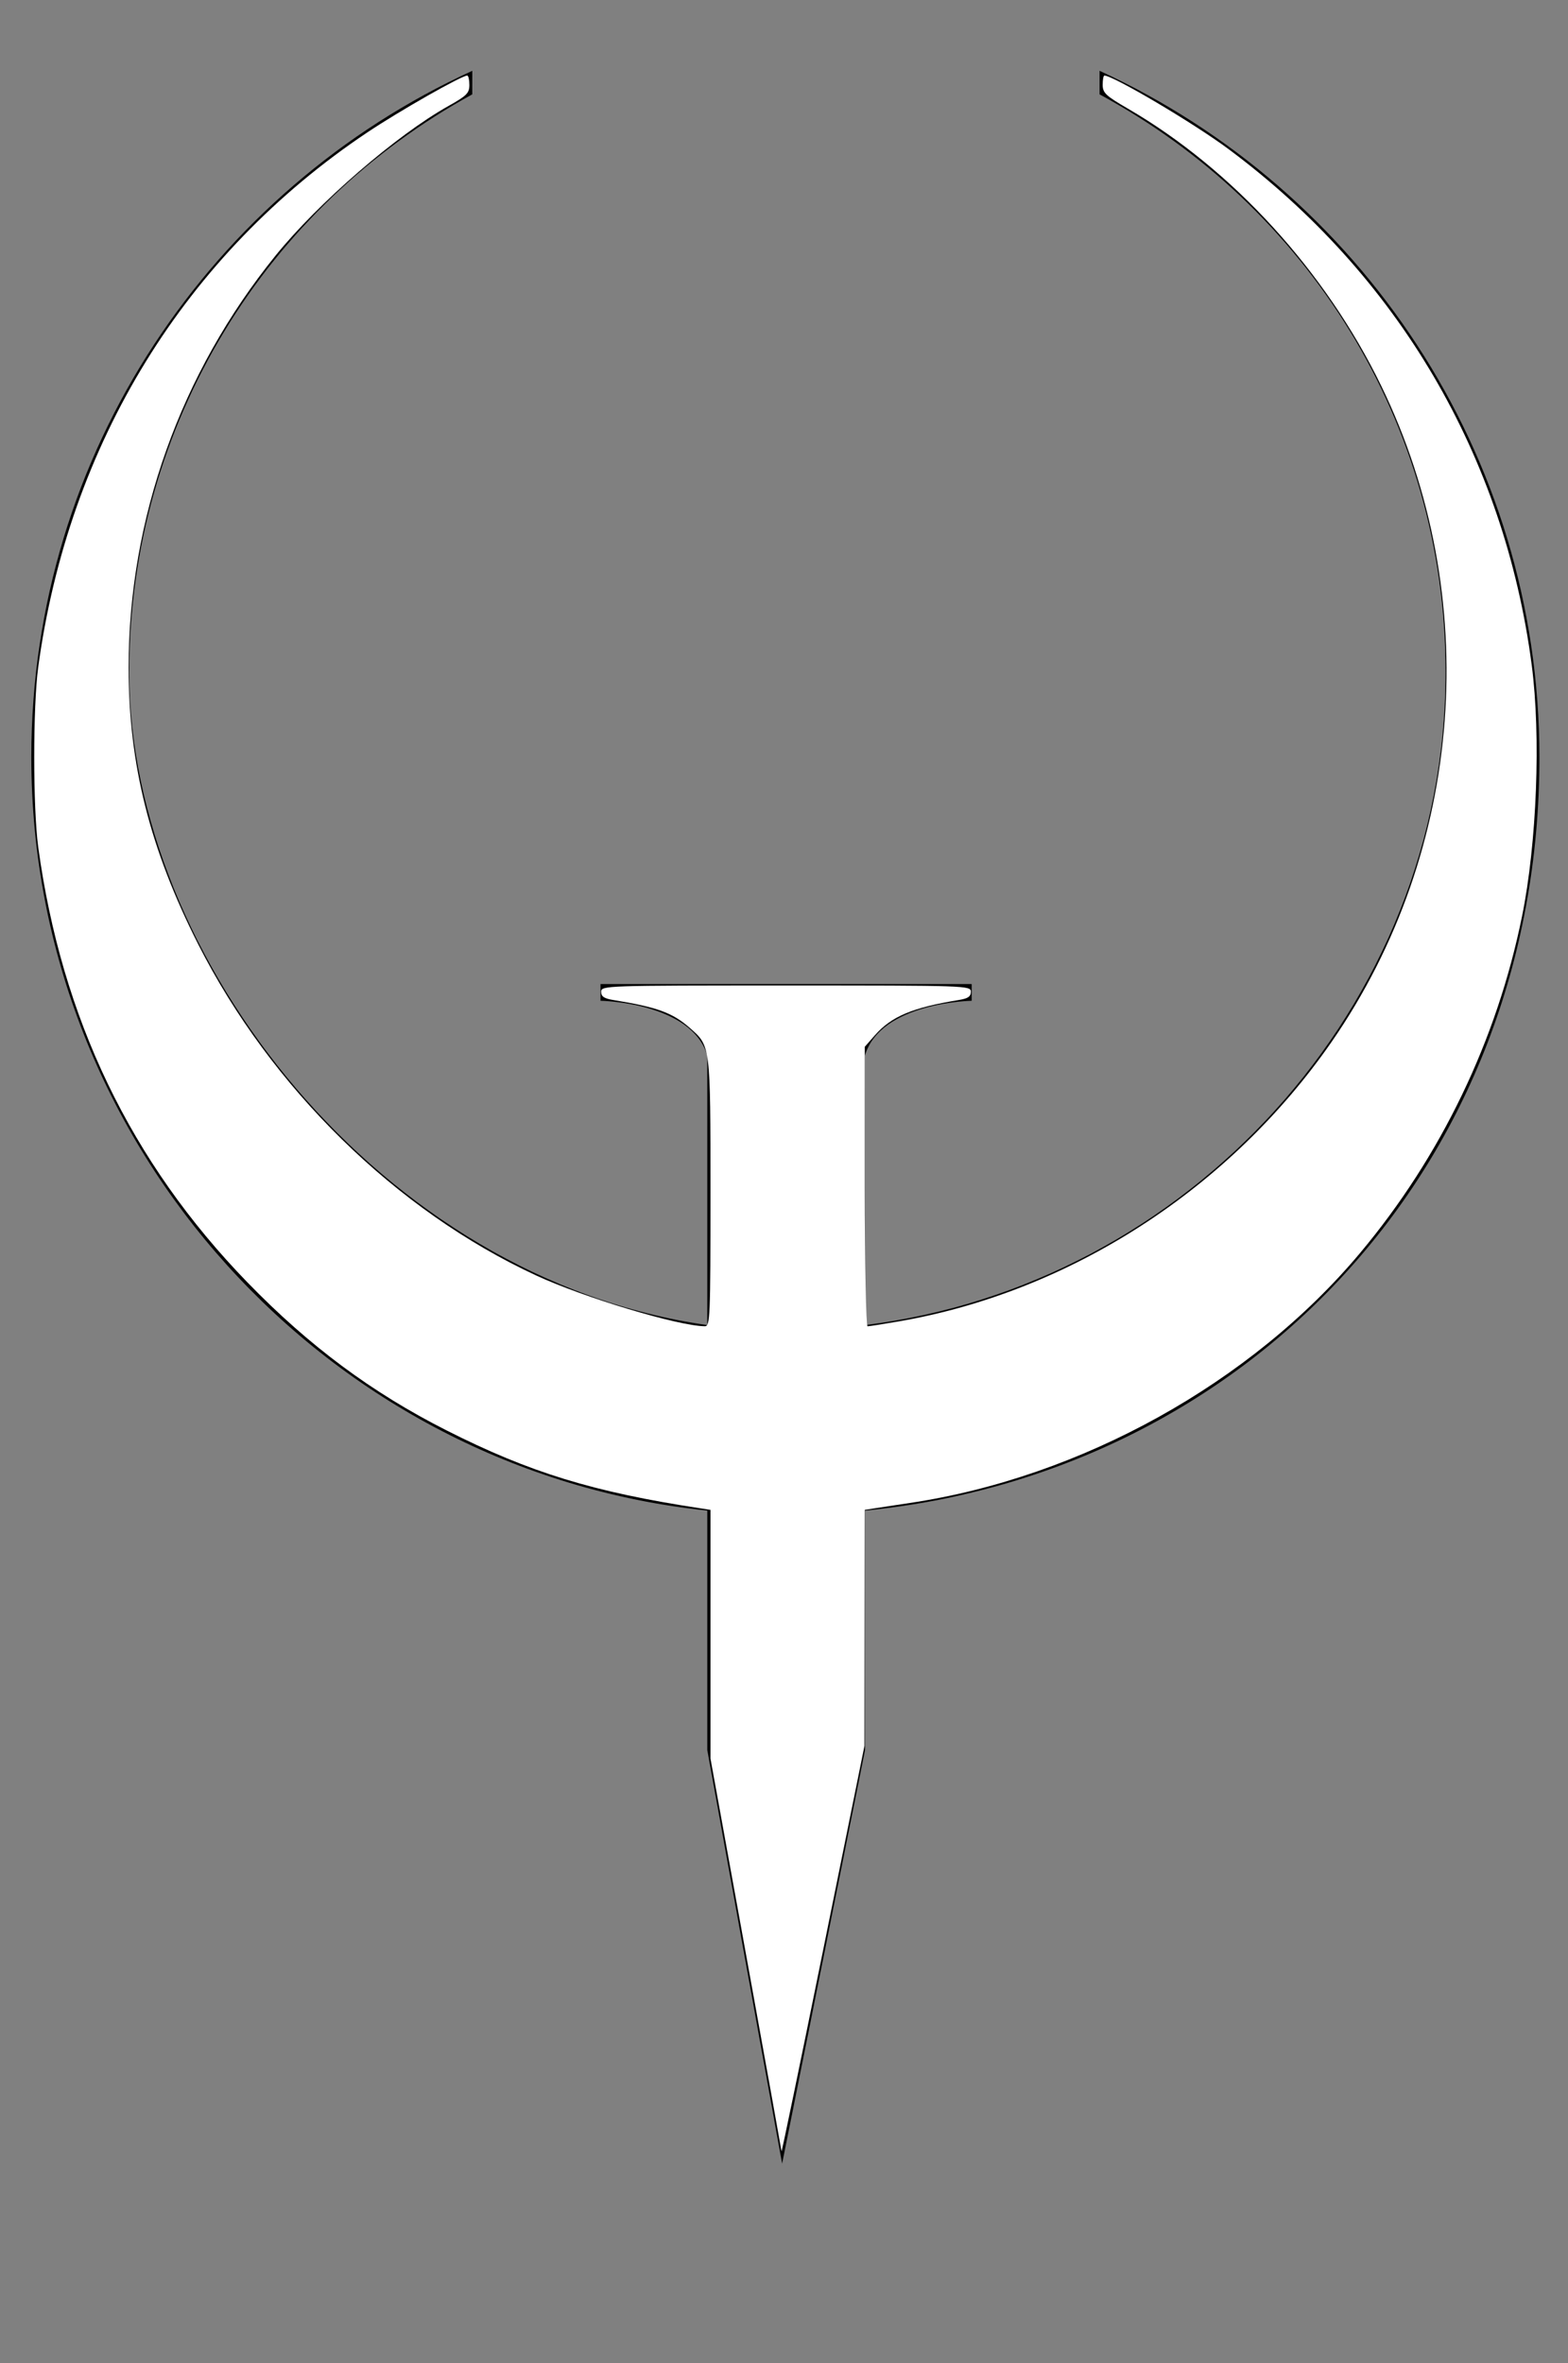 <?xml version="1.0" encoding="UTF-8" standalone="no"?>
<svg
   inkscape:version="1.3 (0e150ed6c4, 2023-07-21)"
   sodipodi:docname="Quake.svg"
   xml:space="preserve"
   enable-background="new 0 0 1151.492 1735.227"
   viewBox="0 0 1151.492 1735.227"
   height="1735.227px"
   width="1151.492px"
   y="0px"
   x="0px"
   id="Layer_1"
   version="1.1"
   xmlns:inkscape="http://www.inkscape.org/namespaces/inkscape"
   xmlns:sodipodi="http://sodipodi.sourceforge.net/DTD/sodipodi-0.dtd"
   xmlns="http://www.w3.org/2000/svg"
   xmlns:svg="http://www.w3.org/2000/svg"
   xmlns:rdf="http://www.w3.org/1999/02/22-rdf-syntax-ns#"
   xmlns:cc="http://creativecommons.org/ns#"
   xmlns:dc="http://purl.org/dc/elements/1.1/"><rect x="0" y="0" width="1151.492" height="1735.227" fill="#808080" stroke="none"/><defs
   id="defs18">&#10;		&#10;	&#10;			&#10;			&#10;		&#10;				&#10;			&#10;	&#10;	&#10;</defs><sodipodi:namedview
   inkscape:current-layer="Layer_1"
   inkscape:window-maximized="1"
   inkscape:window-y="-8"
   inkscape:window-x="-8"
   inkscape:cy="846.36585"
   inkscape:cx="836.92244"
   inkscape:zoom="0.42357569"
   showgrid="false"
   id="namedview16"
   inkscape:window-height="1017"
   inkscape:window-width="1920"
   inkscape:pageshadow="2"
   inkscape:pageopacity="0"
   guidetolerance="10"
   gridtolerance="10"
   objecttolerance="10"
   borderopacity="1"
   bordercolor="#666666"
   pagecolor="#ffffff"
   inkscape:showpageshadow="2"
   inkscape:pagecheckerboard="0"
   inkscape:deskcolor="#d1d1d1" />&#10;<path
   style="fill:#000000;fill-opacity:1"
   id="path2"
   d="M 519.419,1109.182 C 240.757,1079.931 23,842.176 23,555.919 23,332.117 155.76,139.315 346.831,52 l -0.016,17.282 C 196.695,151.297 94.873,310.61 94.873,493.728 c 0,209.292 185.223,445.354 424.546,479.224 0,-48.748 0,-165.24 0,-197.812 C 508.079,735.929 441,734.831 441,734.831 v -12.267 h 272.582 v 12.267 c 0,0 -67.035,1.098 -78.422,40.309 0,32.571 0.106,149.107 0.106,197.812 234.892,-28.938 426.32,-232.122 426.32,-479.224 0,-184.416 -102.805,-342.778 -254.093,-424.445 V 52 c 190.614,87.5 322.999,280.636 322.999,504.106 0,301.902 -216.692,525.661 -495.242,553.075 v 0.166 l -0.003,175.701 -60.881,303.657 -54.947,-303.657 z" />&#10;&#10;<path
   style="fill:#ffffff;stroke-width:2.361"
   d="m 573.92,1579.598 c -0.128,-1.195 -11.919,-66.569 -26.202,-145.274 l -25.969,-143.101 v -91.294 -91.294 l -7.673,-1.171 C 435.651,1095.5 388.985,1081.178 328.128,1050.396 273.084,1022.554 227.065,988.36 181.658,941.562 95.97,853.249 45.211,747.654 28.086,622.085 24.157,593.278 24.145,518.815 28.065,489.877 50.294,325.761 136.005,186.566 269.917,97.107 293.47,81.373 338.998,55.48 343.11,55.48 c 0.866,0 1.574,3.096 1.574,6.879 0,6.01 -1.932,7.96 -15.292,15.431 C 291.294,99.096 233.765,148.863 202.353,187.688 132.562,273.95 94.434,380.856 94.434,490.285 c 0,70.815 15.678,133.098 51.107,203.027 53.444,105.486 145.534,195.718 248.248,243.239 35.143,16.259 104.363,37.09 123.828,37.264 3.869,0.035 4.131,-6.192 4.131,-98.014 0,-108.473 0.106,-107.625 -15.082,-120.96 -12.843,-11.276 -23.788,-15.273 -56.334,-20.569 -6.72,-1.094 -8.853,-2.553 -8.853,-6.055 0,-4.526 2.623,-4.615 135.749,-4.615 133.126,0 135.749,0.089 135.749,4.615 0,3.503 -2.134,4.962 -8.853,6.055 -33.958,5.526 -49.46,12.033 -61.595,25.854 l -7.46,8.497 v 102.615 c 0,56.524 0.922,102.615 2.052,102.615 1.128,0 11.487,-1.626 23.018,-3.613 C 785.993,948.551 903.188,872.835 977.944,764.916 1075.476,624.116 1089.524,438.05 1014.305,283.302 973.424,199.198 905.069,124.379 828.427,79.847 811.991,70.297 809.773,68.203 809.773,62.244 c 0,-3.72 0.561,-6.764 1.248,-6.764 6.484,0 65.478,34.9 90.826,53.731 124.737,92.668 202.863,225.485 223.002,379.11 6.812,51.963 3.766,130.935 -7.117,184.523 -18.473,90.962 -59.465,176.156 -118.948,247.211 -79.816,95.343 -204.927,164.784 -330.661,183.529 -9.739,1.452 -21.159,3.183 -25.379,3.846 l -7.673,1.206 -0.115,86.654 -0.115,86.654 -30.343,149.914 c -16.689,82.453 -30.448,148.936 -30.576,147.741 z"
   id="path1" /></svg>
